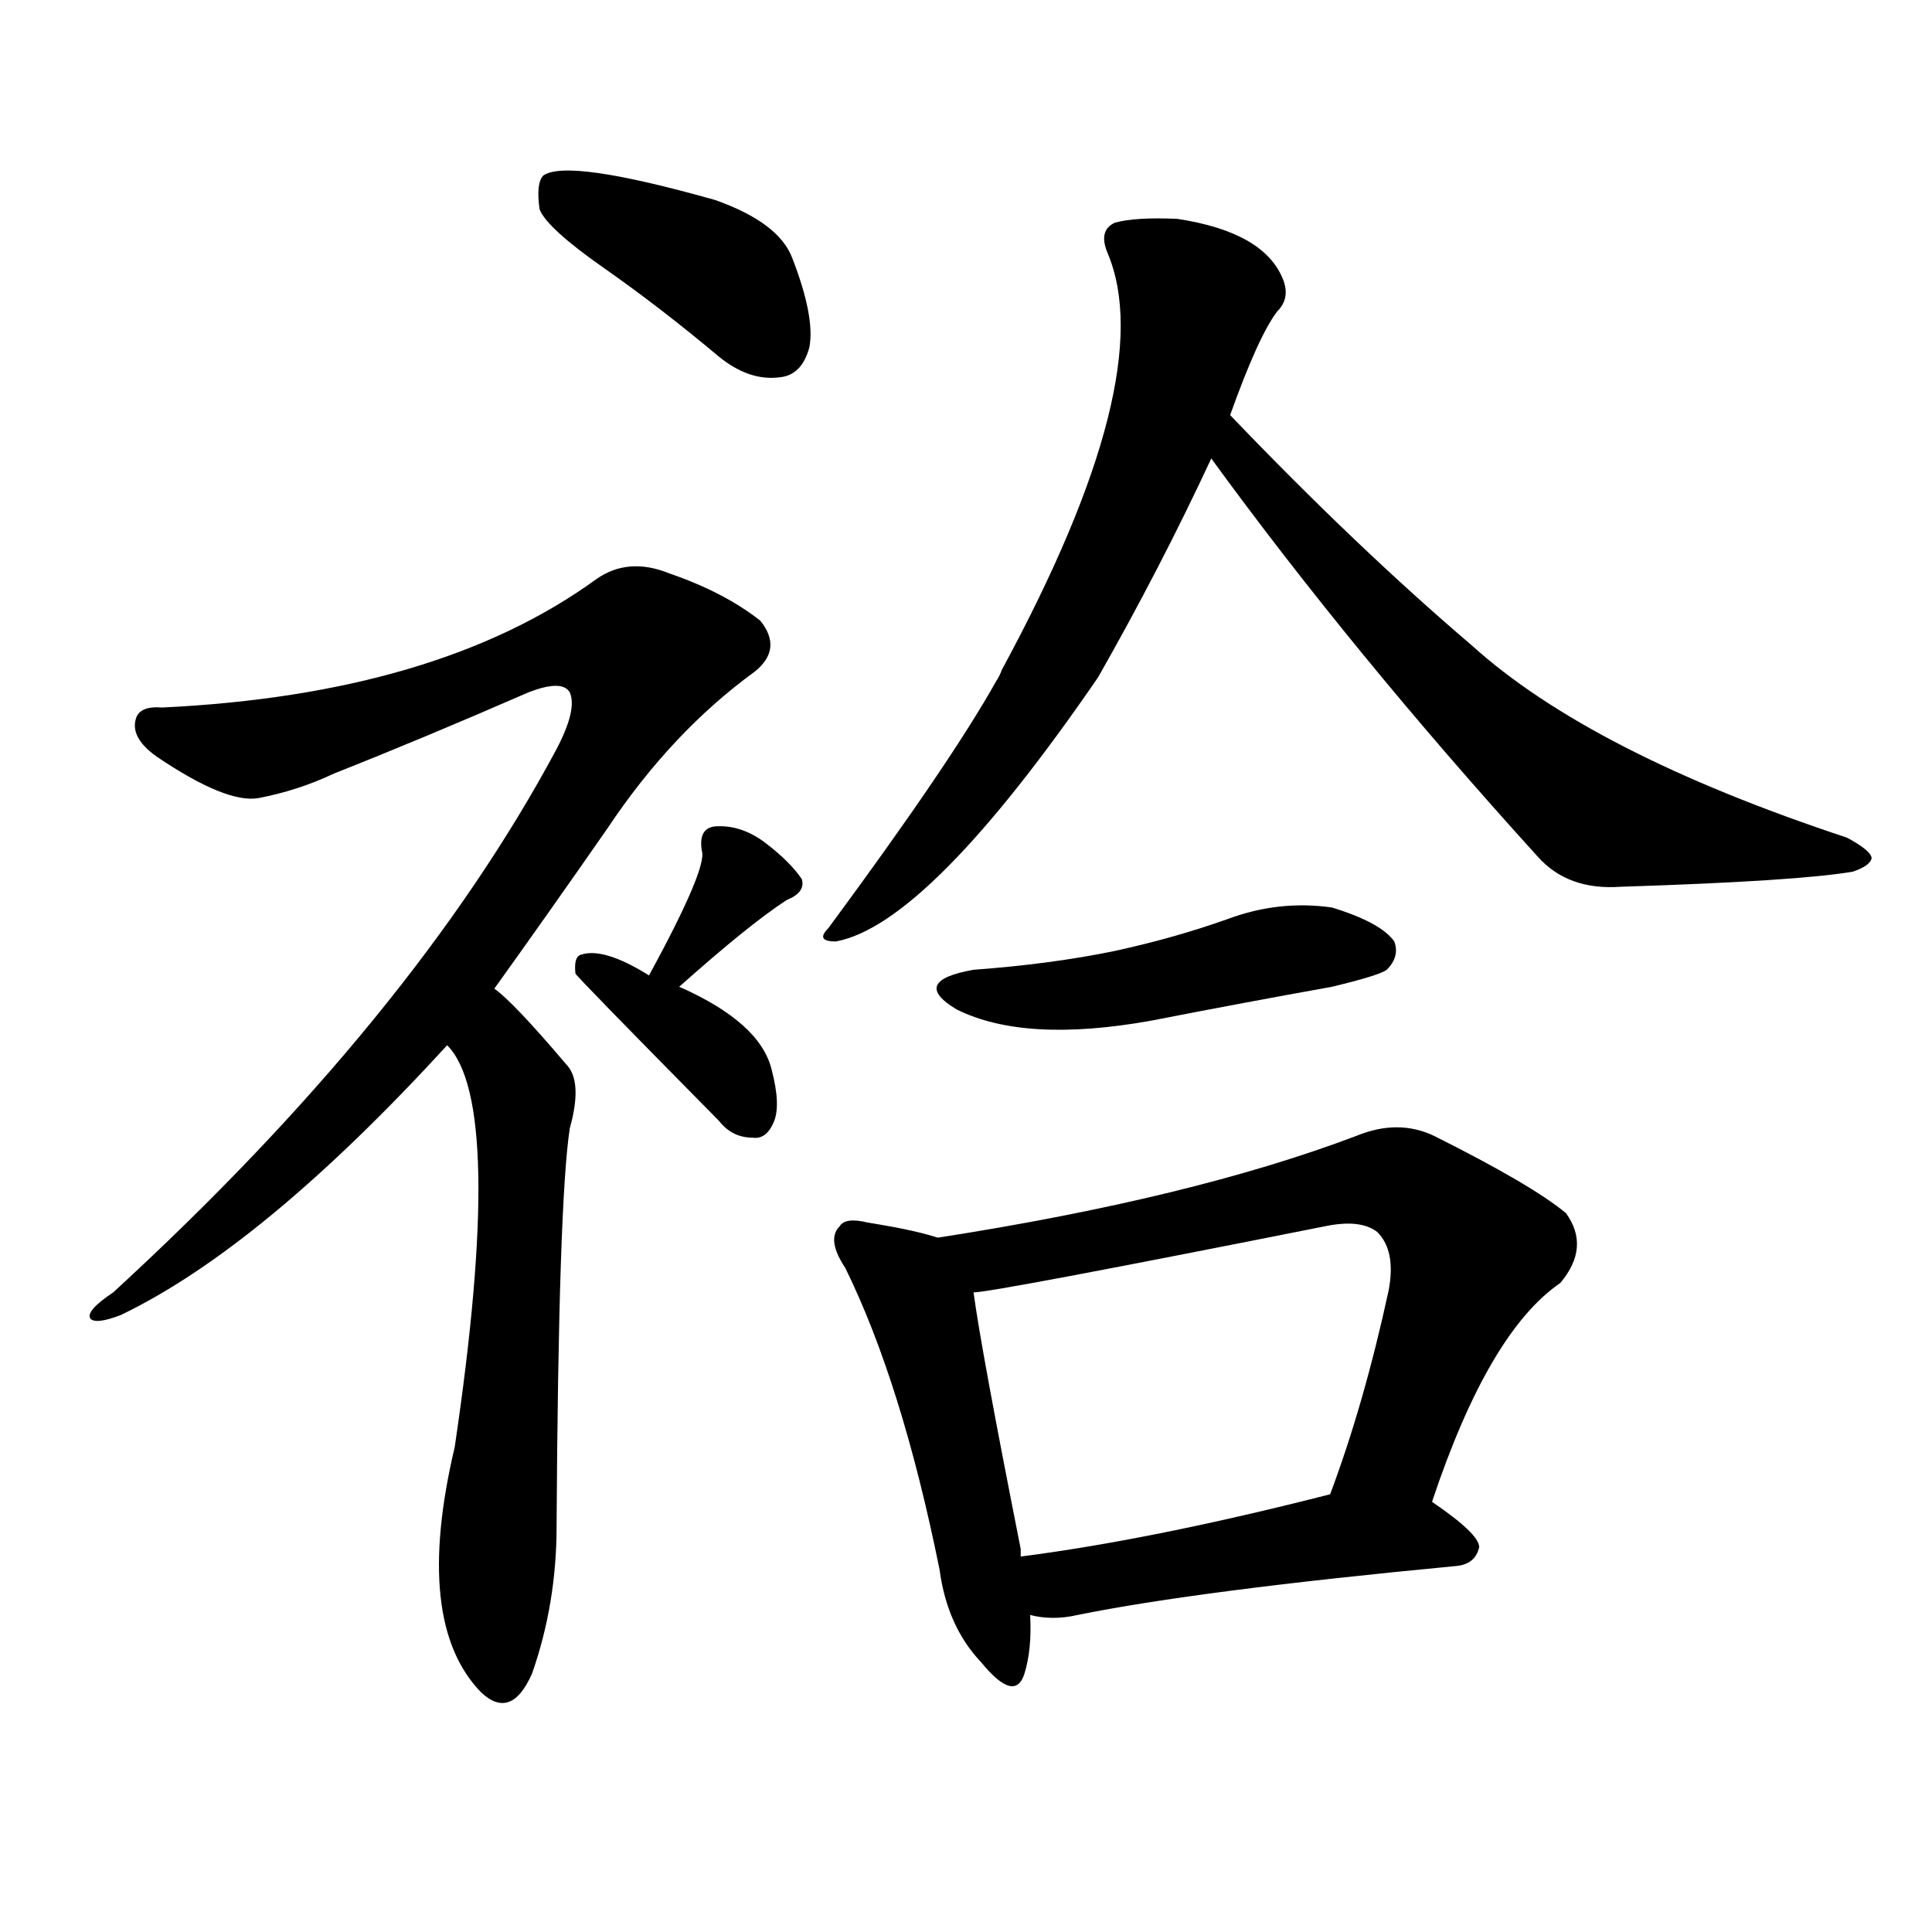 <svg version="1.1" viewBox="0 0 1024 1024" xmlns="http://www.w3.org/2000/svg">
  
  <g transform="scale(1, -1) translate(0, -900)">
    <style type="text/css">
        .origin {display:none;}
        .hide {display:none;}
        .stroke {fill: #000000;}
    </style>

    <path d="M 320 758 Q 350 737 381 711 Q 397 698 413 700 Q 425 701 429 716 Q 432 732 420 763 Q 413 782 379 794 Q 301 816 288 807 Q 284 803 286 789 Q 290 779 320 758 Z" fill="lightgray" class="stroke"/>
    <path d="M 262 376 Q 290 415 322 461 Q 356 512 400 544 Q 415 556 403 571 Q 384 586 355 596 Q 333 605 316 593 Q 232 532 86 525 Q 74 526 72 519 Q 69 509 83 499 Q 120 474 137 477 Q 158 481 177 490 Q 225 509 280 533 Q 298 540 302 533 Q 306 524 295 503 Q 219 361 60 215 Q 45 205 48 201 Q 51 198 64 203 Q 139 239 237 346 L 262 376 Z" fill="lightgray" class="stroke"/>
    <path d="M 237 346 Q 268 315 241 133 Q 219 40 255 3 Q 271 -12 282 13 Q 295 50 295 91 Q 296 263 302 302 Q 309 327 300 336 Q 272 369 262 376 C 239 396 220 371 237 346 Z" fill="lightgray" class="stroke"/>
    <path d="M 360 377 Q 397 410 417 423 Q 427 427 425 434 Q 419 443 406 453 Q 393 463 379 462 Q 370 461 372 449 Q 375 440 344 383 C 330 357 338 357 360 377 Z" fill="lightgray" class="stroke"/>
    <path d="M 344 383 Q 320 398 308 394 Q 304 393 305 384 Q 305 383 381 306 Q 388 297 399 297 Q 406 296 410 305 Q 414 314 409 333 Q 403 358 360 377 L 344 383 Z" fill="lightgray" class="stroke"/>
    <path d="M 652 680 Q 667 722 677 735 Q 684 742 680 752 Q 670 777 624 784 Q 602 785 591 782 Q 582 778 587 766 Q 615 700 531 545 Q 530 542 528 539 Q 504 496 439 408 Q 432 401 443 401 Q 492 410 582 541 Q 615 599 642 657 L 652 680 Z" fill="lightgray" class="stroke"/>
    <path d="M 642 657 Q 717 554 815 446 Q 831 428 859 430 Q 953 433 982 438 Q 991 441 992 445 Q 992 449 979 456 Q 843 501 780 558 Q 719 610 652 680 C 631 702 624 681 642 657 Z" fill="lightgray" class="stroke"/>
    <path d="M 516 386 Q 482 380 507 365 Q 543 347 610 359 Q 656 368 706 377 Q 731 383 735 386 Q 742 393 739 401 Q 732 411 706 419 Q 678 423 651 413 Q 623 403 591 396 Q 557 389 516 386 Z" fill="lightgray" class="stroke"/>
    <path d="M 497 244 Q 485 248 460 252 Q 448 255 445 250 Q 438 243 448 228 Q 478 167 498 68 Q 502 38 520 19 Q 538 -3 543 13 Q 547 26 546 44 L 541 75 Q 541 76 541 79 Q 520 185 516 215 C 512 240 512 240 497 244 Z" fill="lightgray" class="stroke"/>
    <path d="M 759 104 Q 789 194 827 220 Q 843 239 830 257 Q 812 272 760 298 Q 741 307 719 298 Q 632 265 497 244 C 467 239 486 211 516 215 Q 526 215 702 250 Q 721 254 730 247 Q 740 237 736 216 Q 723 156 705 108 C 695 80 749 76 759 104 Z" fill="lightgray" class="stroke"/>
    <path d="M 546 44 Q 558 41 571 44 Q 635 57 772 70 Q 782 71 784 80 Q 784 87 759 104 C 740 117 734 115 705 108 Q 611 84 541 75 C 511 71 516 49 546 44 Z" fill="lightgray" class="stroke"/></g>
</svg>